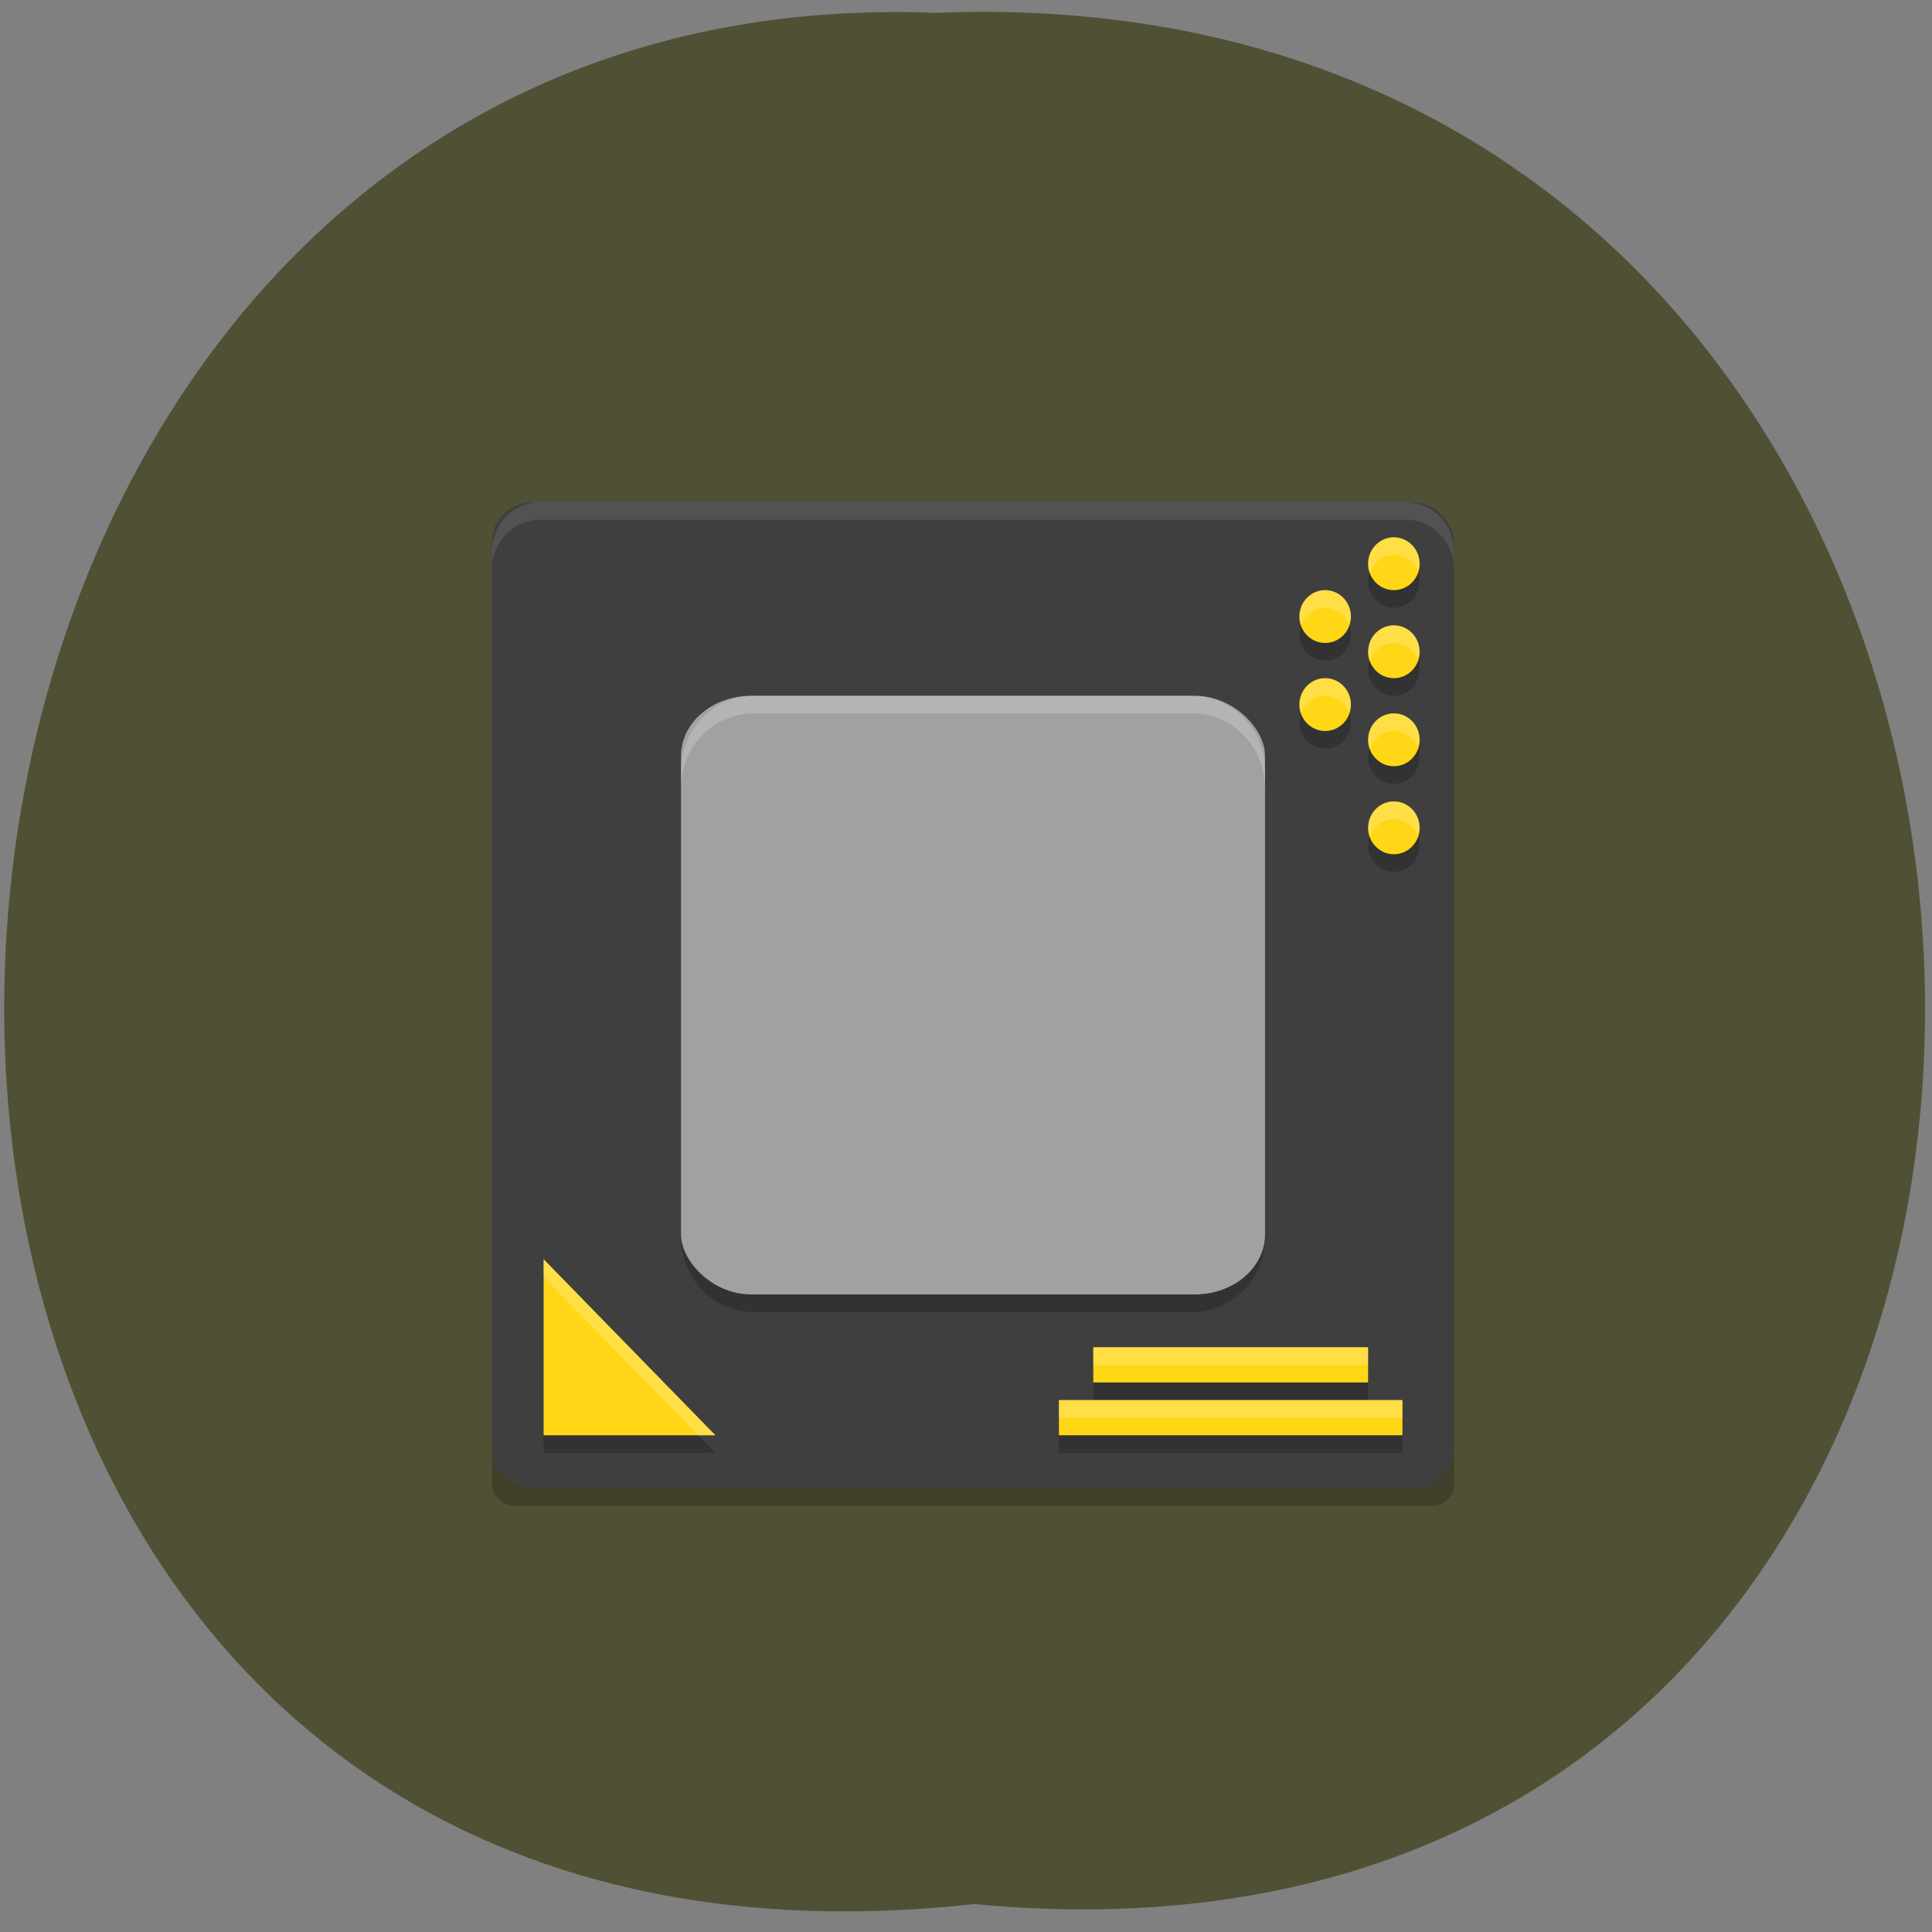 <svg xmlns="http://www.w3.org/2000/svg" viewBox="0 0 256 256"><rect x="0" y="0" width="256" height="256" fill="#808080" stroke="none"/><path d="m 129.1 252.3 c 171.7 16.32 165.9 -257.5 -5.21 -250.6 -159.9 -6.1 -170.7 269.9 5.21 250.6" style="fill:#505034"/><g transform="matrix(2.276 0 0 2.333 56.1 57.2)"><rect rx="1.23" y="5" x="4" height="56" width="56" ry="1.2" style="opacity:0.2"/><rect rx="2.4" y="4" x="4" height="56" width="56" ry="2.22" style="fill:#3f3f3f"/><path d="M 56.5 7 A 1.5 1.5 0 0 0 55 8.5 1.5 1.5 0 0 0 56.5 10 1.5 1.5 0 0 0 58 8.5 1.5 1.5 0 0 0 56.5 7 m -4 3 A 1.5 1.5 0 0 0 51 11.5 1.5 1.5 0 0 0 52.5 13 1.5 1.5 0 0 0 54 11.5 1.5 1.5 0 0 0 52.5 10 m 4 2 A 1.5 1.5 0 0 0 55 13.5 1.5 1.5 0 0 0 56.5 15 1.5 1.5 0 0 0 58 13.5 1.5 1.5 0 0 0 56.5 12 m -4 3 A 1.5 1.5 0 0 0 51 16.5 1.5 1.5 0 0 0 52.5 18 1.5 1.5 0 0 0 54 16.5 1.5 1.5 0 0 0 52.5 15 M 19.25 16 C 16.9 16 15 17.9 15 20.25 v 25.5 C 15 48.1 16.9 50 19.25 50 h 25.5 C 47.1 50 49 48.1 49 45.75 V 20.25 C 49 17.9 47.1 16 44.75 16 M 56.5 17 A 1.5 1.5 0 0 0 55 18.5 1.5 1.5 0 0 0 56.5 20 1.5 1.5 0 0 0 58 18.5 1.5 1.5 0 0 0 56.5 17 m 0 5 A 1.5 1.5 0 0 0 55 23.5 1.5 1.5 0 0 0 56.5 25 1.5 1.5 0 0 0 58 23.5 1.5 1.5 0 0 0 56.5 22 M 7 48 v 10 h 10 z m 32 5 v 2 h 16 v -2 z m -2 3 v 2 h 20 v -2 z" style="opacity:0.2"/><rect rx="4.08" y="15" x="15" height="34" width="34" ry="3.41" style="fill:#a1a1a1"/><g style="fill:#ffd716"><path d="M 7,47 17,57 H 7 z"/><path d="m 37,55 h 20 v 2 H 37 z"/><path d="m 39,52 h 16 v 2 H 39 z"/><circle r="1.5" cy="7.5" cx="56.5"/><circle r="1.5" cy="12.5" cx="56.5"/><circle r="1.5" cy="17.5" cx="56.5"/><circle r="1.5" cy="22.5" cx="56.5"/><circle r="1.5" cy="10.5" cx="52.5"/><circle r="1.5" cy="15.5" cx="52.5"/></g><g style="fill:#fff"><path d="M 56.5,6 A 1.5,1.5 0 0 0 55,7.5 1.5,1.5 0 0 0 55.1,8 1.5,1.5 0 0 1 56.5,7 1.5,1.5 0 0 1 57.89,7.92 1.5,1.5 0 0 0 58,7.5 1.5,1.5 0 0 0 56.5,6 z m -4,3 A 1.5,1.5 0 0 0 51,10.5 1.5,1.5 0 0 0 51.1,11 1.5,1.5 0 0 1 52.5,10 1.5,1.5 0 0 1 53.89,10.92 1.5,1.5 0 0 0 54,10.5 1.5,1.5 0 0 0 52.5,9 z m 4,2 A 1.5,1.5 0 0 0 55,12.5 1.5,1.5 0 0 0 55.1,13 1.5,1.5 0 0 1 56.5,12 1.5,1.5 0 0 1 57.89,12.92 1.5,1.5 0 0 0 58,12.5 1.5,1.5 0 0 0 56.5,11 z m -4,3 A 1.5,1.5 0 0 0 51,15.5 1.5,1.5 0 0 0 51.1,16 1.5,1.5 0 0 1 52.5,15 1.5,1.5 0 0 1 53.89,15.92 1.5,1.5 0 0 0 54,15.5 1.5,1.5 0 0 0 52.5,14 z M 19.25,15 C 16.9,15 15,16.9 15,19.25 v 1 C 15,17.9 16.9,16 19.25,16 h 25.5 C 47.1,16 49,17.9 49,20.25 v -1 C 49,16.9 47.1,15 44.75,15 H 19.25 z M 56.5,16 A 1.5,1.5 0 0 0 55,17.5 1.5,1.5 0 0 0 55.1,18 1.5,1.5 0 0 1 56.5,17 1.5,1.5 0 0 1 57.89,17.92 1.5,1.5 0 0 0 58,17.5 1.5,1.5 0 0 0 56.5,16 z m 0,5 A 1.5,1.5 0 0 0 55,22.5 1.5,1.5 0 0 0 55.1,23 1.5,1.5 0 0 1 56.5,22 1.5,1.5 0 0 1 57.89,22.92 1.5,1.5 0 0 0 58,22.5 1.5,1.5 0 0 0 56.5,21 z M 7,47 v 1 l 9,9 h 1 L 7,47 z m 32,5 v 1 H 55 V 52 H 39 z m -2,3 v 1 H 57 V 55 H 55 39 37 z" style="opacity:0.2"/><path d="M 6.8,4 C 5.25,4 4,5.25 4,6.8 v 1 C 4,6.25 5.25,5 6.8,5 H 57.2 C 58.75,5 60,6.25 60,7.8 v -1 C 60,5.25 58.75,4 57.2,4 H 6.8 z" style="opacity:0.1"/></g></g></svg>